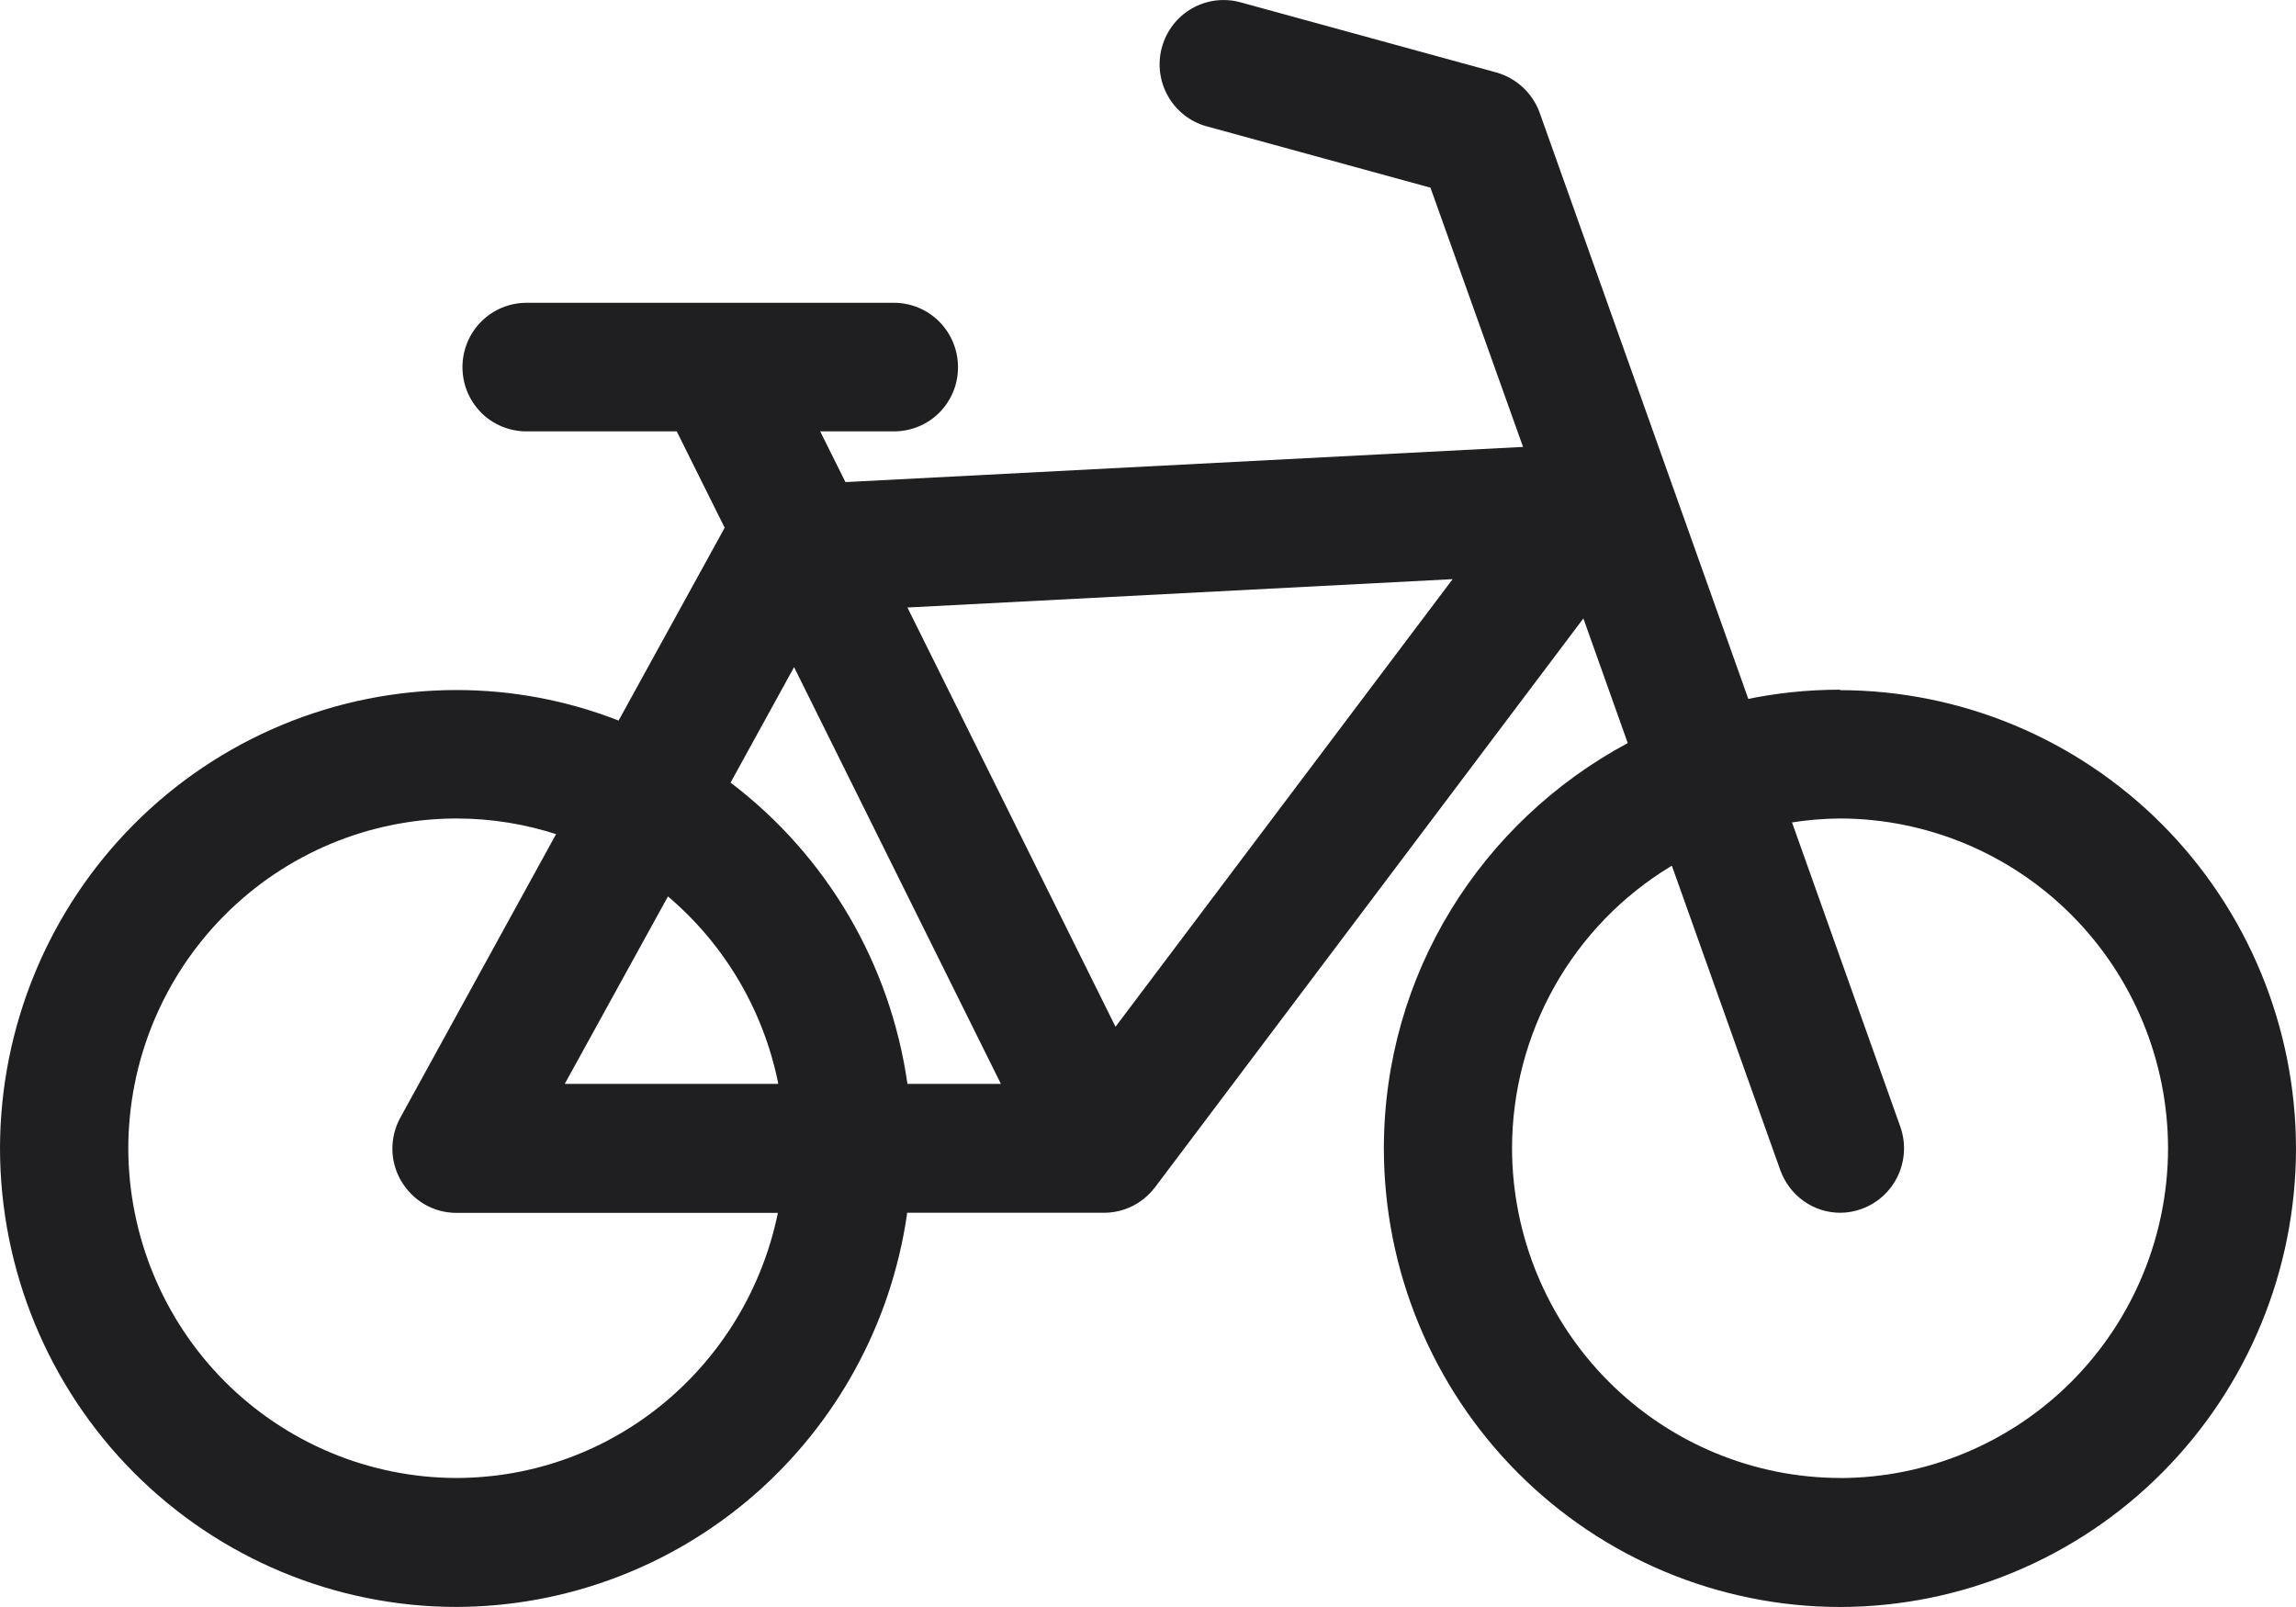 <svg width="40" height="28" viewBox="0 0 40 28" fill="none" xmlns="http://www.w3.org/2000/svg">
<path d="M32.058 25.752C30.543 25.749 29.091 25.143 28.02 24.067C26.948 22.99 26.345 21.53 26.342 20.007C26.343 19.02 26.598 18.049 27.081 17.189C27.565 16.329 28.26 15.609 29.101 15.099L29.127 15.085L31.014 20.384C31.171 20.823 31.581 21.131 32.062 21.131C32.192 21.13 32.32 21.106 32.442 21.061L32.434 21.063C32.572 21.013 32.699 20.936 32.807 20.837C32.916 20.737 33.003 20.617 33.066 20.484C33.128 20.35 33.163 20.206 33.17 20.058C33.177 19.911 33.154 19.763 33.104 19.625L33.107 19.633L31.22 14.33C31.47 14.289 31.758 14.264 32.052 14.261H32.056C33.57 14.264 35.022 14.87 36.094 15.947C37.165 17.024 37.768 18.483 37.771 20.006C37.769 21.529 37.166 22.989 36.096 24.066C35.025 25.143 33.574 25.75 32.059 25.753L32.058 25.752ZM19.434 17.89L15.809 10.585L25.307 10.091L19.434 17.89ZM15.809 18.885C15.513 16.803 14.413 14.923 12.747 13.651L12.727 13.637L13.834 11.624L17.437 18.885H15.809ZM9.839 18.885L11.637 15.619C12.617 16.45 13.291 17.586 13.552 18.848L13.558 18.885H9.839ZM7.95 25.752C6.436 25.749 4.984 25.143 3.912 24.067C2.841 22.99 2.238 21.53 2.235 20.007C2.237 18.485 2.84 17.025 3.911 15.948C4.982 14.871 6.434 14.264 7.949 14.261C8.571 14.261 9.169 14.362 9.728 14.547L9.687 14.535L6.976 19.471C6.881 19.642 6.833 19.835 6.836 20.031C6.839 20.227 6.894 20.418 6.994 20.586L6.992 20.581C7.189 20.914 7.544 21.132 7.95 21.133H13.552C13.007 23.785 10.703 25.751 7.942 25.752H7.95ZM32.061 12.017H32.052C31.488 12.017 30.938 12.076 30.407 12.188L30.459 12.179L26.823 1.963C26.762 1.795 26.662 1.645 26.532 1.523C26.402 1.402 26.245 1.313 26.074 1.264L26.066 1.262L21.61 0.04C21.326 -0.038 21.023 -0 20.767 0.146C20.511 0.292 20.323 0.534 20.244 0.819L20.241 0.827C20.164 1.112 20.202 1.416 20.347 1.673C20.492 1.93 20.731 2.119 21.014 2.199L21.022 2.201L24.921 3.27L26.534 7.787L14.729 8.4L14.289 7.516H15.577C15.723 7.516 15.868 7.487 16.003 7.431C16.139 7.375 16.261 7.293 16.365 7.189C16.468 7.085 16.55 6.962 16.606 6.826C16.662 6.69 16.69 6.544 16.69 6.397C16.69 6.1 16.572 5.814 16.363 5.604C16.154 5.394 15.871 5.276 15.576 5.276H9.171C8.876 5.276 8.592 5.394 8.383 5.604C8.174 5.814 8.057 6.099 8.057 6.396C8.057 6.543 8.085 6.69 8.141 6.826C8.197 6.962 8.279 7.085 8.382 7.189C8.485 7.293 8.608 7.375 8.743 7.431C8.879 7.487 9.024 7.516 9.17 7.516H11.79L12.625 9.195L10.777 12.555C9.875 12.202 8.916 12.022 7.949 12.023C5.843 12.025 3.822 12.866 2.332 14.363C0.842 15.86 0.003 17.89 0 20.007C0.002 22.125 0.84 24.157 2.329 25.655C3.819 27.153 5.839 27.996 7.946 27.999C9.851 27.995 11.691 27.305 13.133 26.052C14.574 24.799 15.52 23.068 15.799 21.174L15.803 21.131H19.233C19.404 21.131 19.573 21.091 19.727 21.015C19.88 20.939 20.014 20.828 20.118 20.691L20.121 20.689L27.585 10.775L28.358 12.947C25.814 14.313 24.112 16.962 24.109 20.01V20.011C24.111 22.129 24.948 24.16 26.438 25.657C27.928 27.155 29.948 27.997 32.054 28C34.161 27.997 36.181 27.155 37.67 25.658C39.16 24.16 39.998 22.13 40 20.012C39.997 17.894 39.159 15.864 37.67 14.367C36.18 12.87 34.161 12.028 32.054 12.025L32.061 12.017Z" fill="#1F1E21"/>
</svg>
